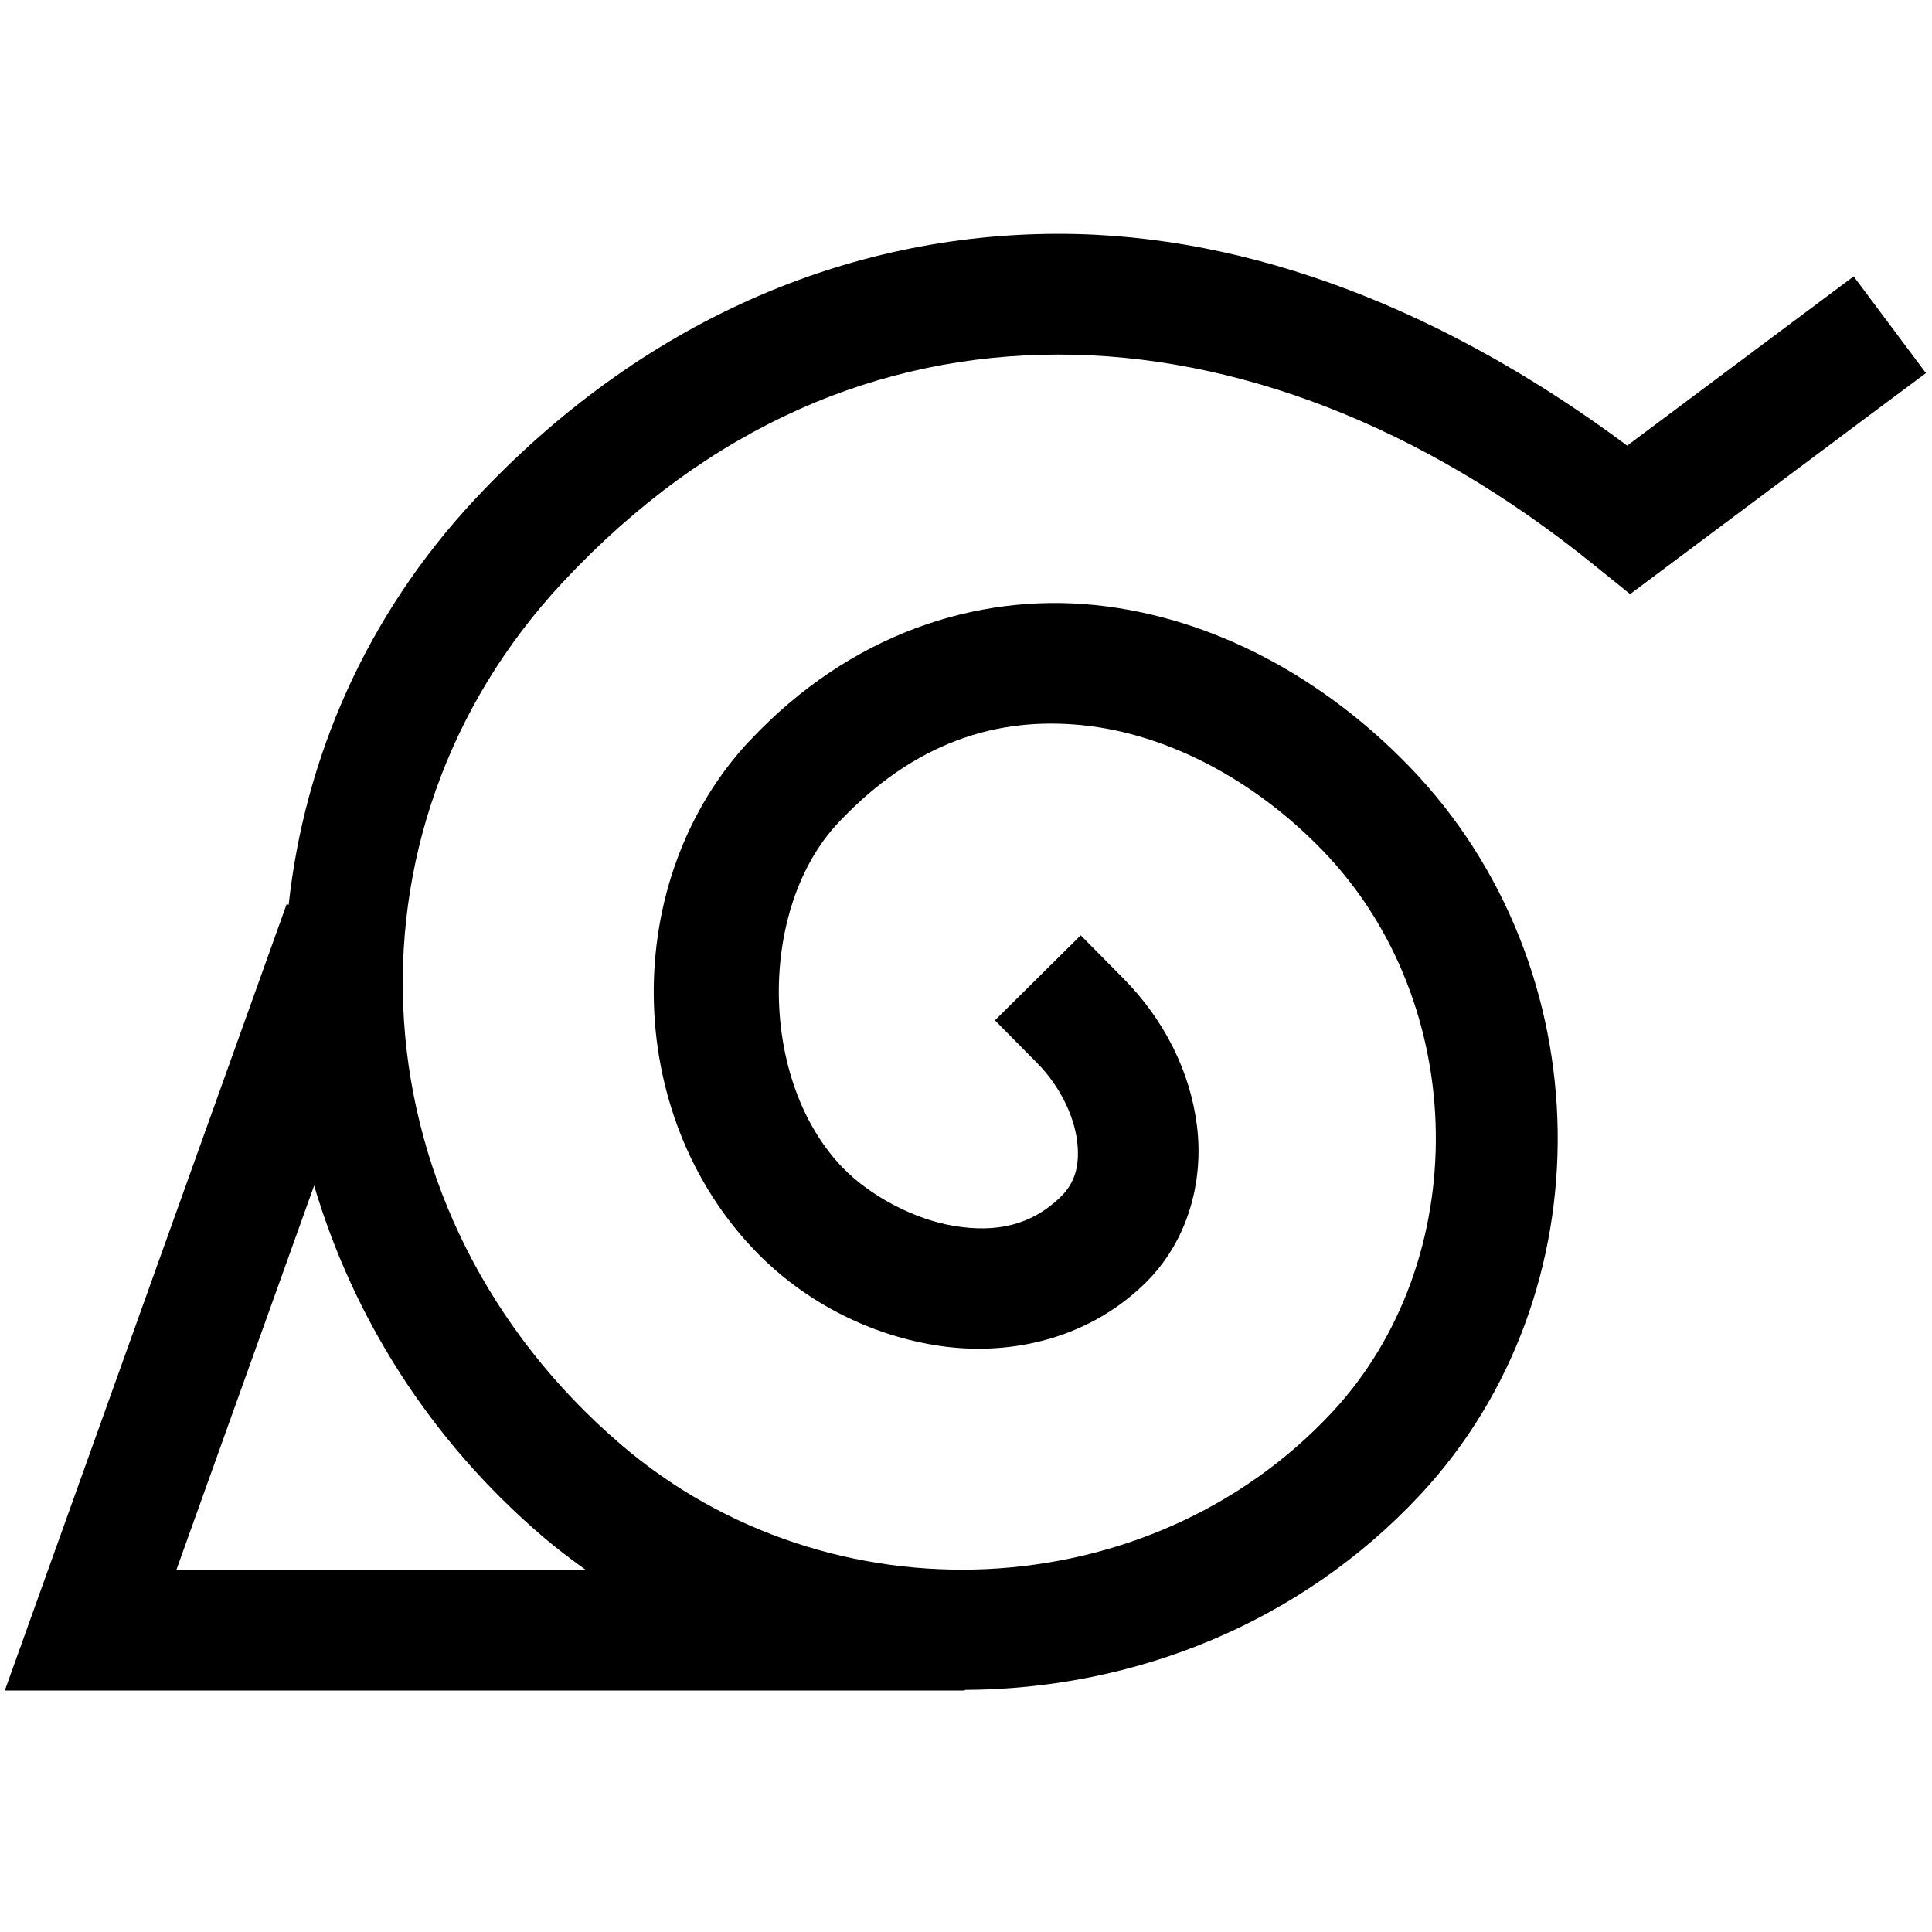 <svg fill="#000000" xmlns="http://www.w3.org/2000/svg"  viewBox="0 0 32 32" width="32px" height="32px"><path d="M 17.516 3.873 C 14.031 3.878 10.619 5.319 7.859 8.277 C 6.056 10.21 5.045 12.566 4.781 14.986 L 4.748 14.975 L 0.08 28 L 15.979 28 L 15.979 27.99 C 18.766 27.979 21.525 26.9 23.523 24.758 C 26.625 21.433 26.551 16.019 23.348 12.701 C 21.931 11.234 20.097 10.221 18.131 10.021 C 16.165 9.822 14.077 10.505 12.43 12.256 L 12.428 12.256 C 10.261 14.559 10.295 18.447 12.531 20.742 C 13.294 21.525 14.339 22.094 15.492 22.281 C 16.646 22.469 17.968 22.218 18.951 21.27 C 19.682 20.564 19.938 19.561 19.826 18.652 C 19.715 17.744 19.279 16.885 18.604 16.203 L 17.9 15.492 L 16.479 16.9 L 17.182 17.611 C 17.556 17.99 17.789 18.483 17.84 18.896 C 17.891 19.31 17.802 19.599 17.562 19.83 C 17.075 20.3 16.495 20.417 15.812 20.307 C 15.13 20.196 14.407 19.801 13.965 19.348 C 12.565 17.911 12.552 15.044 13.885 13.627 C 15.152 12.281 16.526 11.869 17.93 12.012 C 19.333 12.154 20.777 12.916 21.91 14.09 C 24.359 16.626 24.401 20.886 22.061 23.395 C 19.035 26.637 13.751 26.892 10.289 23.93 C 5.862 20.142 5.447 13.795 9.322 9.643 C 11.749 7.042 14.573 5.877 17.52 5.873 C 20.466 5.869 23.561 7.057 26.395 9.352 L 27 9.84 L 31.098 6.777 L 31.9 6.18 L 30.703 4.578 L 29.902 5.176 L 26.951 7.381 C 23.998 5.182 20.752 3.868 17.516 3.873 z M 5.203 19.637 C 5.847 21.808 7.108 23.841 8.988 25.449 C 9.218 25.646 9.457 25.826 9.699 26 L 2.922 26 L 5.203 19.637 z"/></svg>